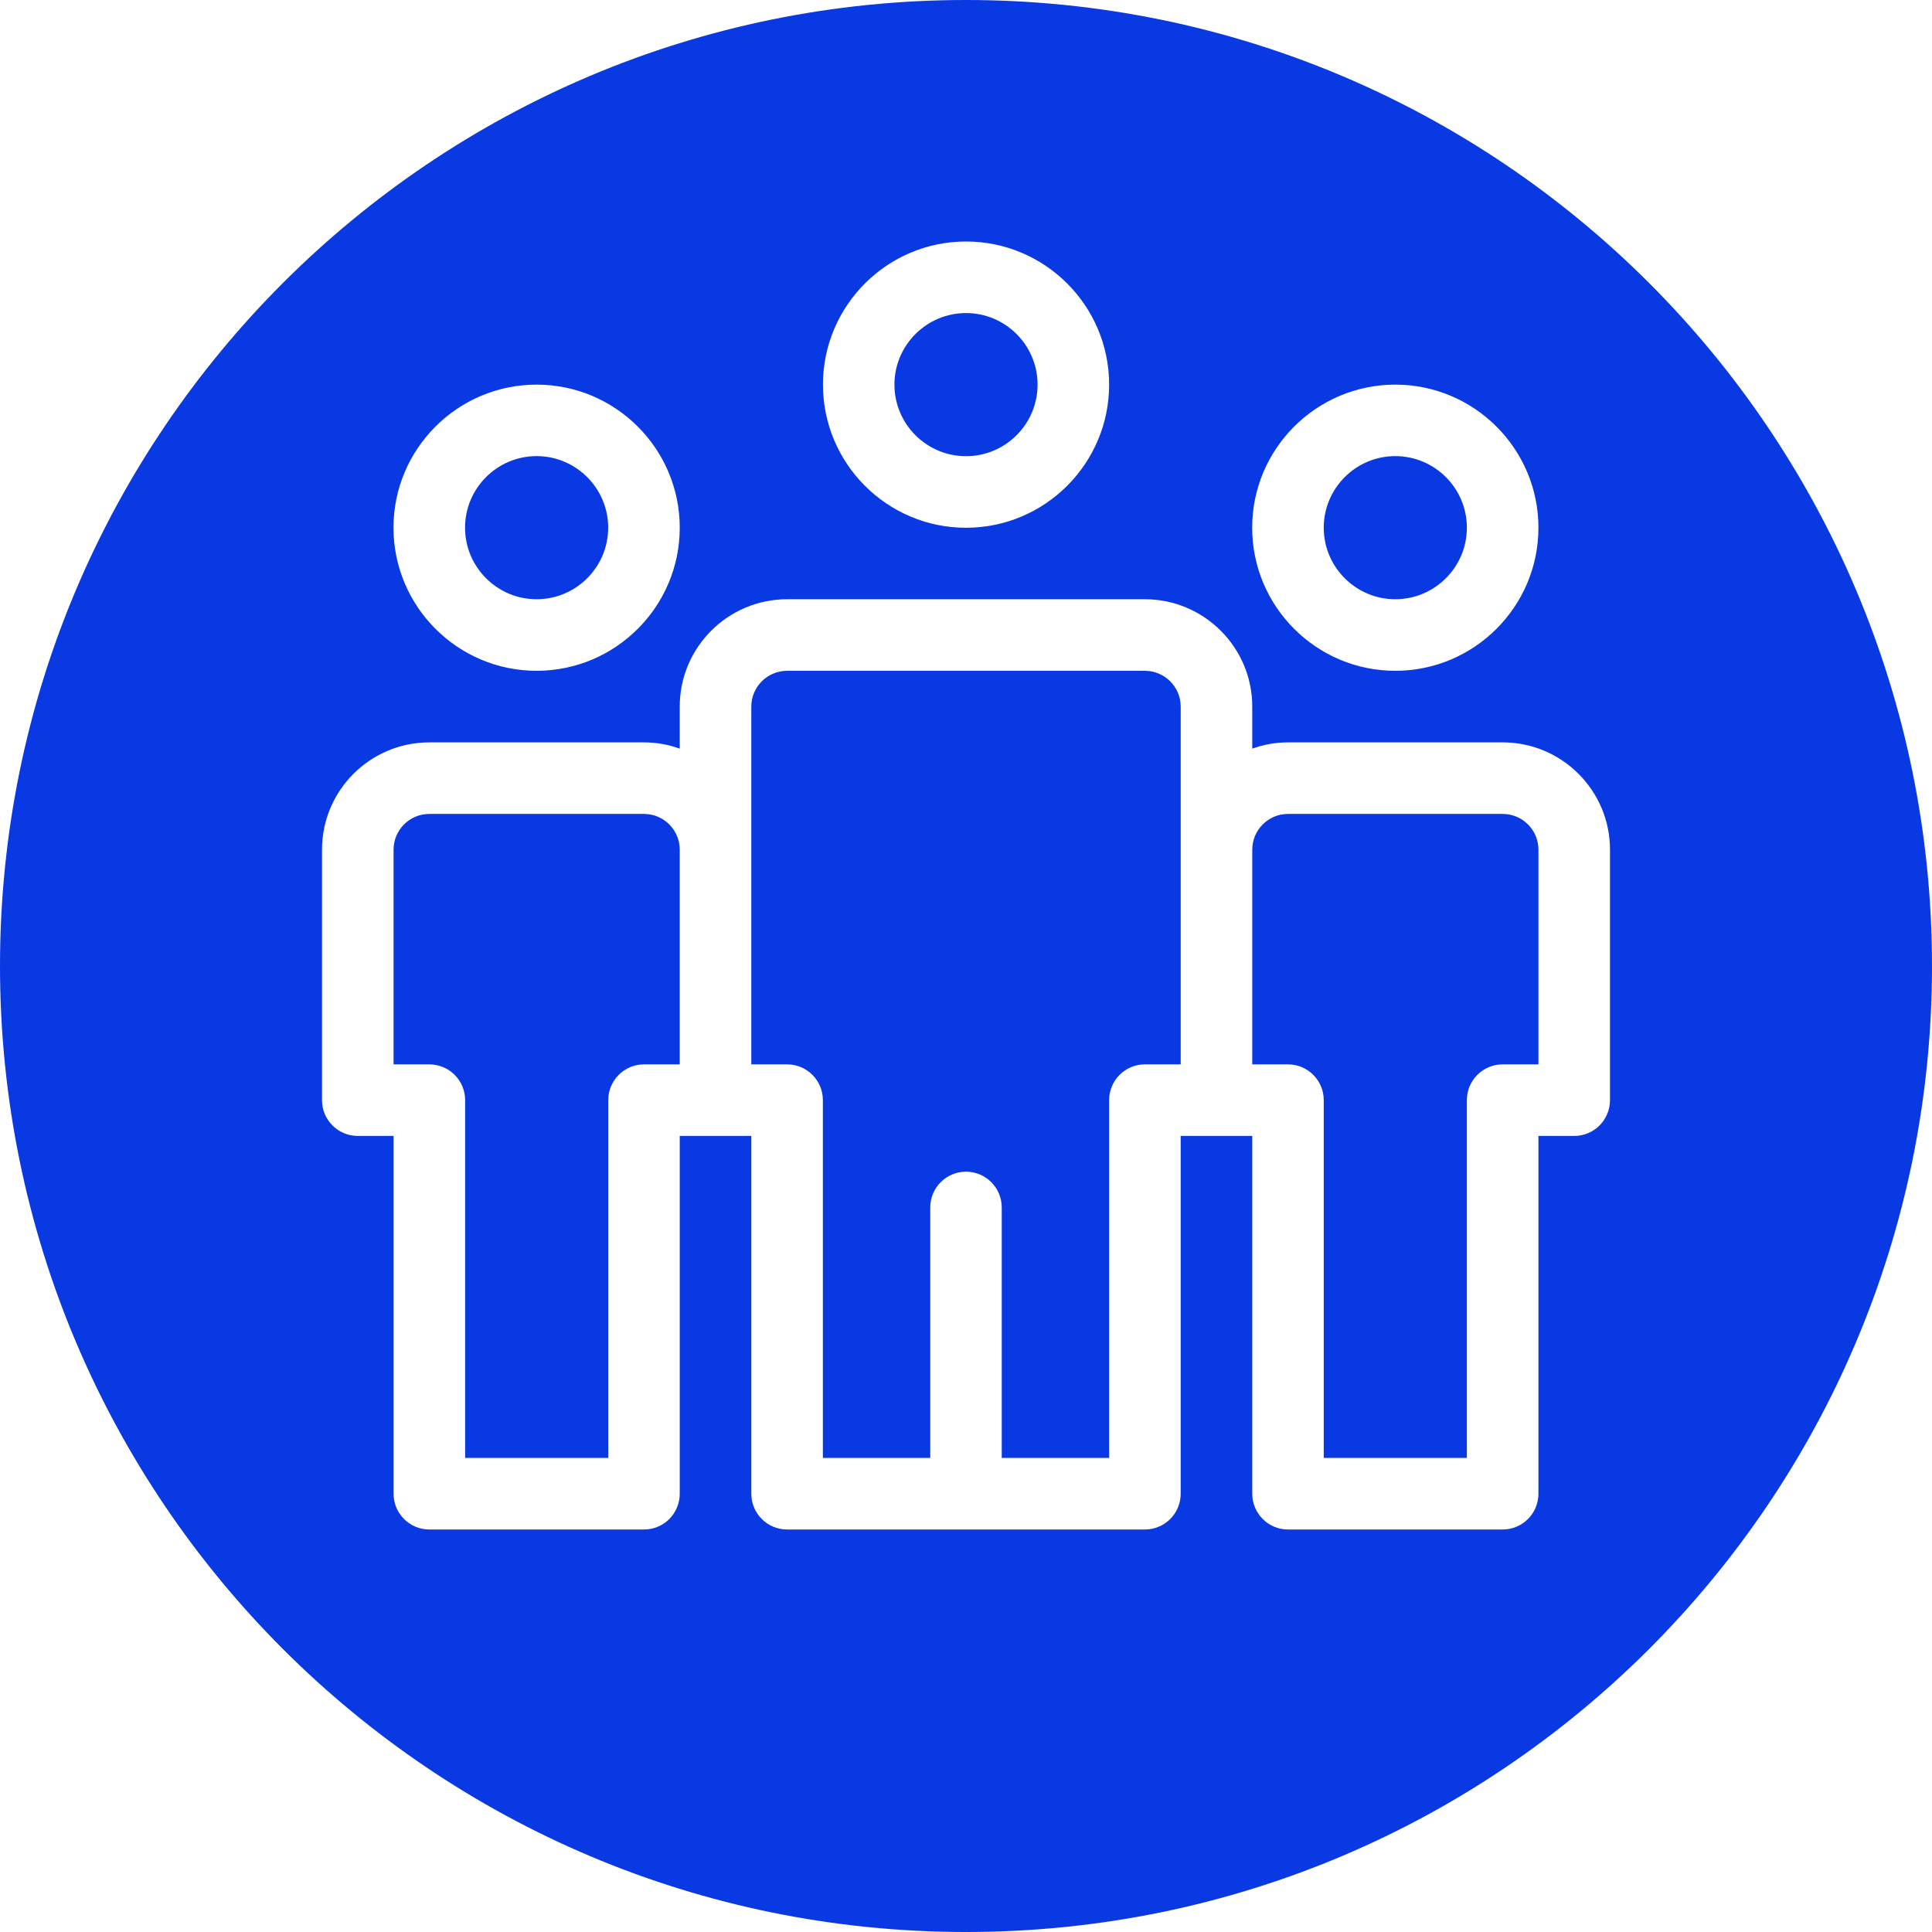 <svg width="24" height="24" viewBox="0 0 24 24" fill="none" xmlns="http://www.w3.org/2000/svg">
<path fill-rule="evenodd" clip-rule="evenodd" d="M24 12C24 18.627 18.627 24 12 24C5.373 24 0 18.627 0 12C0 5.373 5.373 0 12 0C18.627 0 24 5.373 24 12ZM13.778 4.778C13.778 3.798 12.981 3 12 3C11.02 3 10.223 3.798 10.223 4.778C10.223 5.758 11.02 6.556 12 6.556C12.981 6.556 13.778 5.758 13.778 4.778ZM11.111 4.778C11.111 4.288 11.51 3.889 12 3.889C12.491 3.889 12.889 4.288 12.889 4.778C12.889 5.268 12.491 5.667 12 5.667C11.51 5.667 11.111 5.268 11.111 4.778ZM19.111 6.555C19.111 7.536 18.313 8.333 17.333 8.333C16.353 8.333 15.555 7.536 15.555 6.555C15.555 5.575 16.353 4.778 17.333 4.778C18.313 4.778 19.111 5.575 19.111 6.555ZM18.222 6.555C18.222 6.065 17.823 5.666 17.333 5.666C16.843 5.666 16.444 6.065 16.444 6.555C16.444 7.045 16.843 7.444 17.333 7.444C17.823 7.444 18.222 7.045 18.222 6.555ZM6.666 8.333C7.646 8.333 8.444 7.536 8.444 6.555C8.444 5.575 7.646 4.778 6.666 4.778C5.686 4.778 4.888 5.575 4.888 6.555C4.888 7.536 5.686 8.333 6.666 8.333ZM6.666 5.666C7.156 5.666 7.555 6.065 7.555 6.555C7.555 7.045 7.156 7.444 6.666 7.444C6.176 7.444 5.777 7.045 5.777 6.555C5.777 6.065 6.176 5.666 6.666 5.666ZM16 9.222H18.667C19.402 9.222 20 9.82 20 10.555V13.666C20 13.912 19.801 14.111 19.556 14.111H19.111V18.555C19.111 18.801 18.912 19 18.667 19H16C15.755 19 15.556 18.801 15.556 18.555V14.111H14.667V18.555C14.667 18.801 14.468 19 14.222 19H9.778C9.532 19 9.333 18.801 9.333 18.555V14.111H8.444V18.555C8.444 18.801 8.246 19 8 19H5.333C5.088 19 4.889 18.801 4.889 18.555V14.111H4.444C4.199 14.111 4 13.912 4 13.666V10.555C4 9.82 4.598 9.222 5.333 9.222H8C8.156 9.222 8.305 9.25 8.444 9.3V8.777C8.444 8.042 9.042 7.444 9.778 7.444H14.222C14.957 7.444 15.556 8.042 15.556 8.777V9.3C15.695 9.25 15.844 9.222 16 9.222ZM8 13.222H8.444V10.555C8.444 10.31 8.245 10.111 8 10.111H5.333C5.088 10.111 4.889 10.31 4.889 10.555V13.222H5.333C5.579 13.222 5.778 13.421 5.778 13.666V18.111H7.556V13.666C7.556 13.421 7.754 13.222 8 13.222ZM14.667 13.222V10.555V8.777C14.667 8.532 14.467 8.333 14.222 8.333H9.778C9.533 8.333 9.333 8.532 9.333 8.777V10.555V13.222H9.778C10.023 13.222 10.222 13.421 10.222 13.666V18.111H11.556V15C11.556 14.754 11.755 14.555 12 14.555C12.245 14.555 12.444 14.754 12.444 15V18.111H13.778V13.666C13.778 13.421 13.977 13.222 14.222 13.222H14.667ZM18.667 13.222H19.111V10.555C19.111 10.31 18.912 10.111 18.667 10.111H16C15.755 10.111 15.556 10.31 15.556 10.555V13.222H16C16.245 13.222 16.444 13.421 16.444 13.666V18.111H18.222V13.666C18.222 13.421 18.421 13.222 18.667 13.222Z" fill="#0939E3"/>
</svg>
